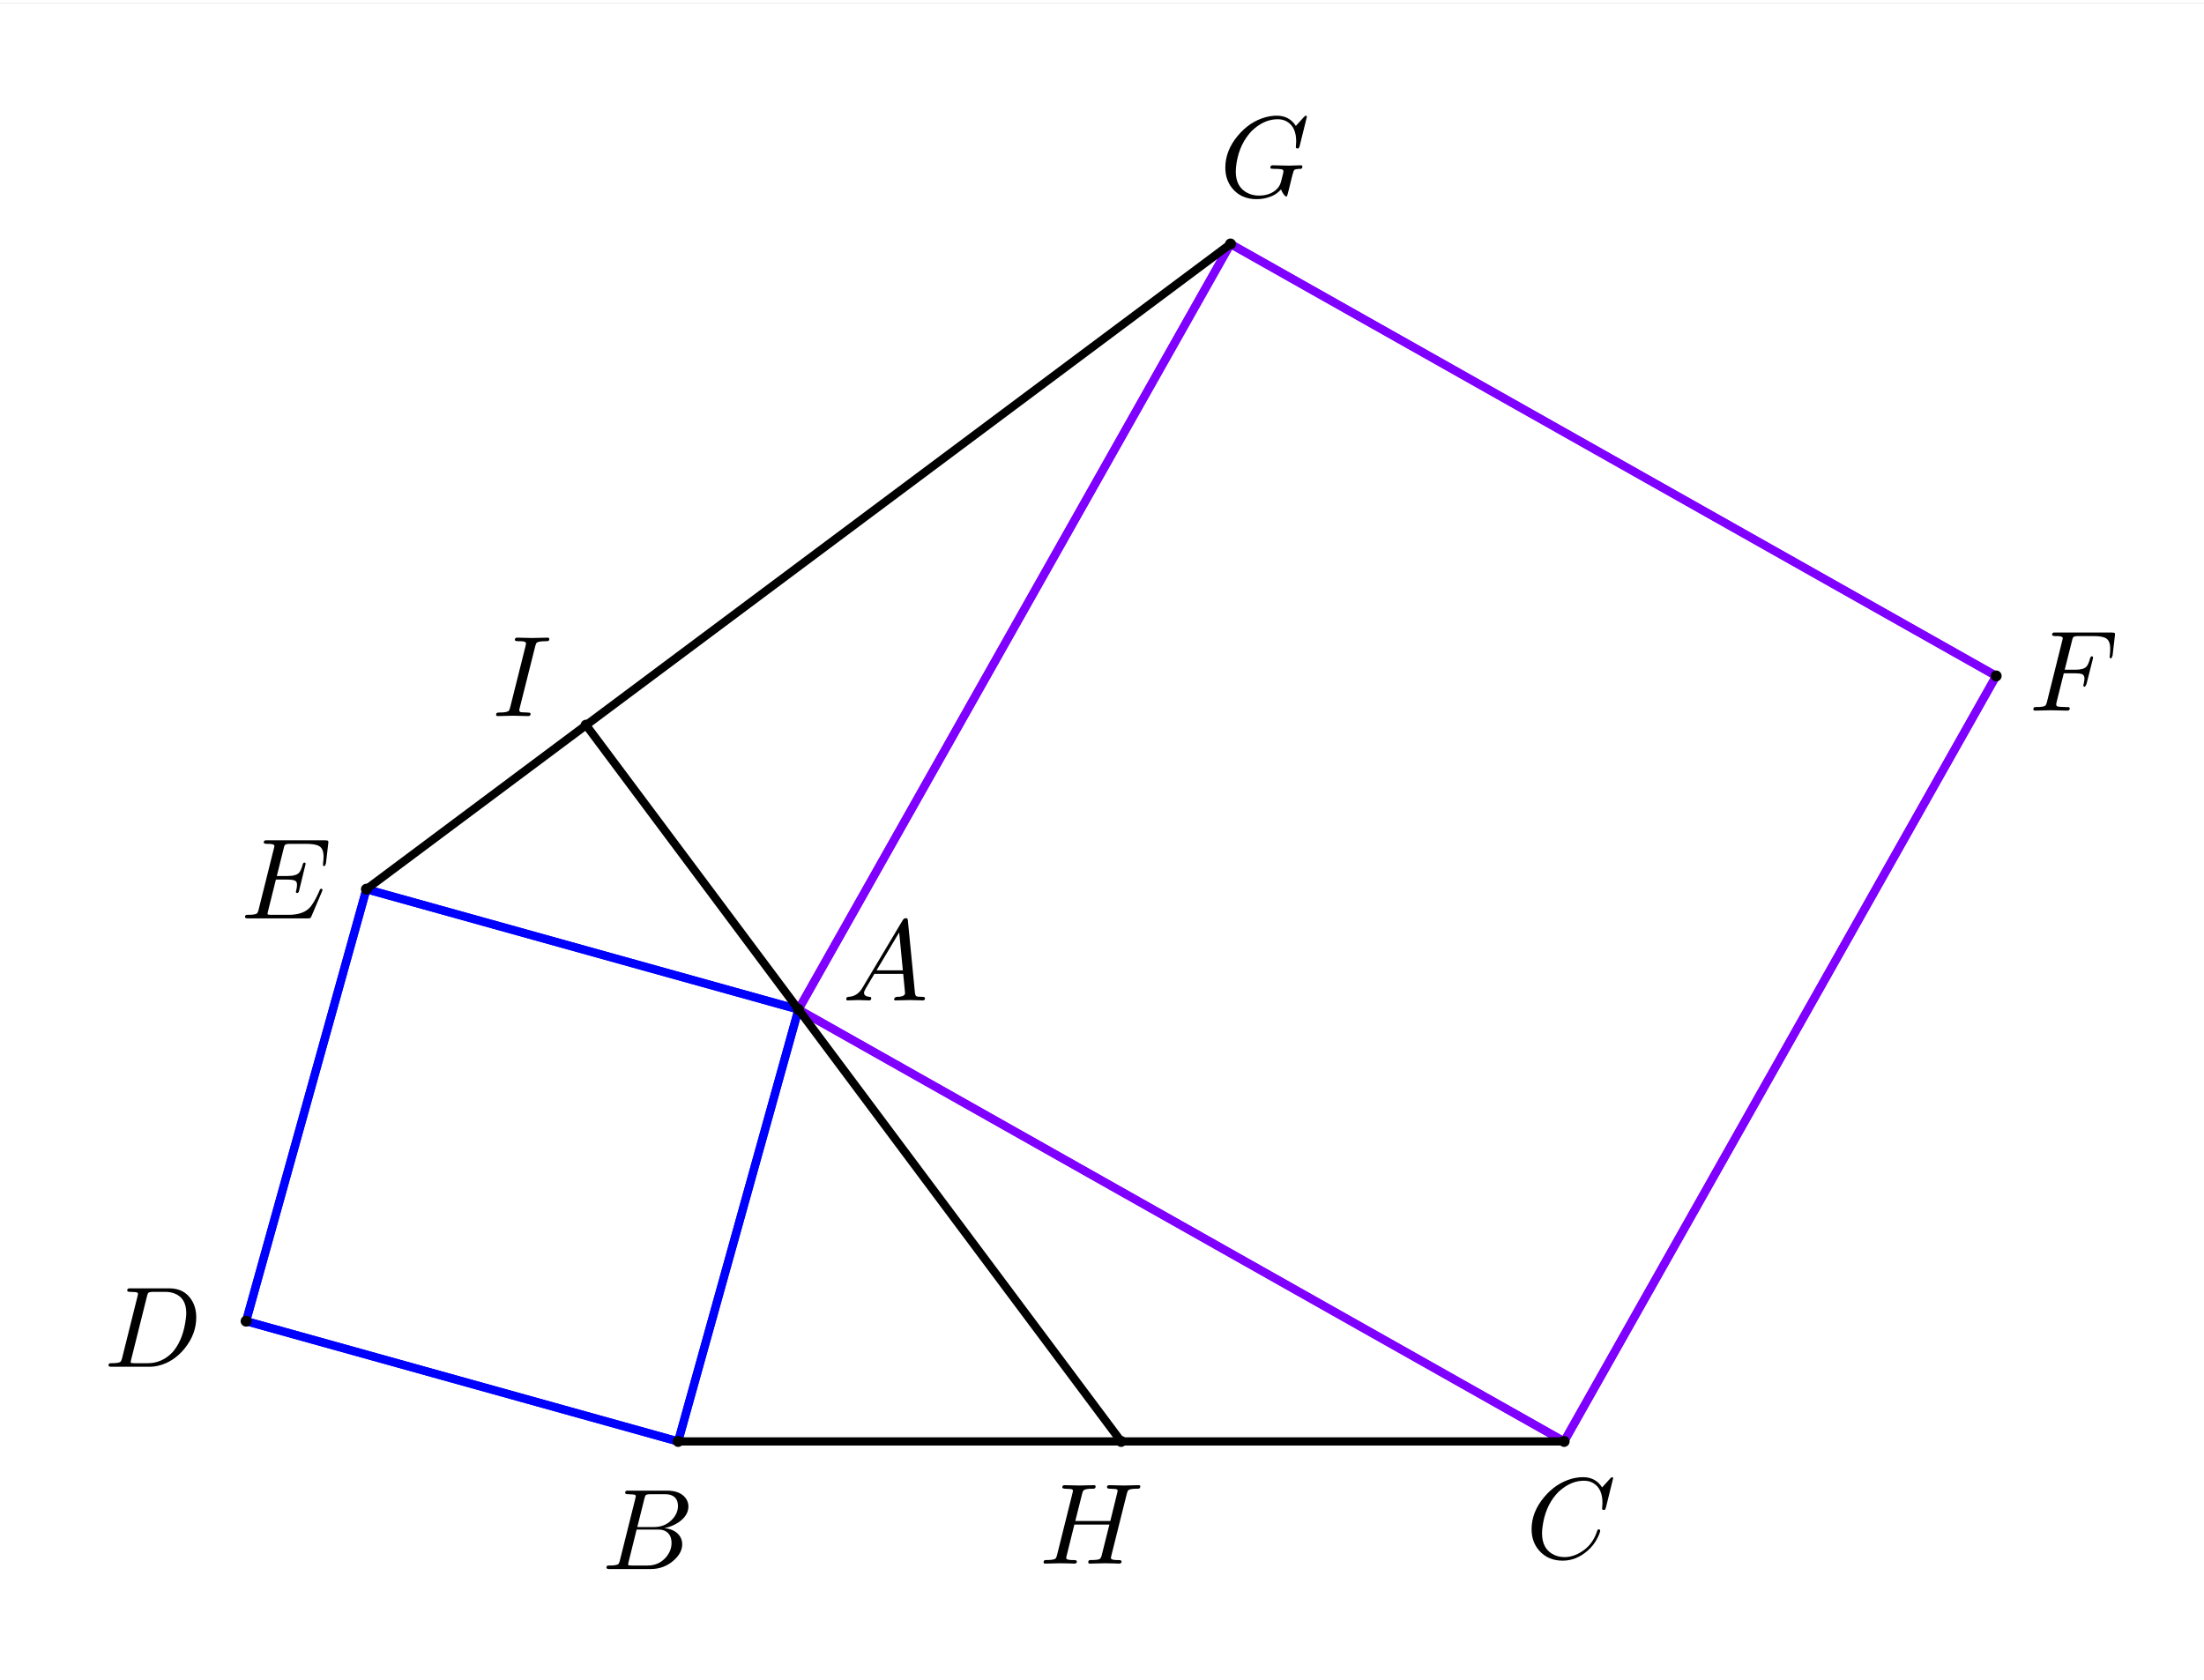 <?xml version="1.0" encoding="ISO-8859-1" standalone="no"?>

<svg 
     version="1.1"
     baseProfile="full"
     xmlns="http://www.w3.org/2000/svg"
     xmlns:xlink="http://www.w3.org/1999/xlink"
     xmlns:ev="http://www.w3.org/2001/xml-events"
     width="8.08cm"
     height="6.16cm"
     viewBox="0 0 403 306"
     >
<rect x="0" y="0" width="403" height="306" fill="#808080" stroke="none"/>
<title>

</title>
<g stroke-linejoin="miter" stroke-dashoffset="0" stroke-dasharray="none" stroke-width="1" stroke-miterlimit="10.000" stroke-linecap="square">
<clipPath id="clipdd9ee8f2-12d5-47e4-9f9e-05243677ca19">
  <path d="M 0 0 L 0 308.00 L 404.00 308.00 L 404.00 0 z"/>
</clipPath>
<g clip-path="url(#clip1)">
<g fill-opacity="1" fill-rule="nonzero" stroke="none" fill="#ffffff">
  <path d="M 0 0 L 404.00 0 L 404.00 308.00 L 0 308.00 L 0 0 z"/>
</g> <!-- drawing style -->
</g> <!-- clip1 -->
<g id="misc">
</g><!-- misc -->
<g id="layer0">
<clipPath id="clip285b9e93-66f5-4657-a772-296e096620a1">
  <path d="M 0 0 L 0 308.00 L 404.00 308.00 L 404.00 0 z"/>
</clipPath>
<g clip-path="url(#clip2)">
<g stroke-linejoin="round" stroke-width="1.5" stroke-linecap="round" fill="none" stroke-opacity="1" stroke="#0000ff">
  <path d="M 146.00 184.00 L 67.000 162.00 L 45.000 241.00 L 124.00 263.00 z"/>
<title>多边形 poly1</title>
<desc>多边形 poly1: 多边形(A, B, 4)</desc>

</g> <!-- drawing style -->
</g> <!-- clip2 -->
<clipPath id="clip7cad9083-b58f-48a9-aa2e-97c99ac317e9">
  <path d="M 0 0 L 0 308.00 L 404.00 308.00 L 404.00 0 z"/>
</clipPath>
<g clip-path="url(#clip3)">
<g stroke-linejoin="round" stroke-width="1.5" stroke-linecap="round" fill="none" stroke-opacity="1" stroke="#7f00ff">
  <path d="M 146.00 184.00 L 286.00 263.00 L 365.00 123.00 L 225.00 44.000 z"/>
<title>多边形 poly2</title>
<desc>多边形 poly2: 多边形(A, E, 4)</desc>

</g> <!-- drawing style -->
</g> <!-- clip3 -->
<clipPath id="clip6494b27f-4b1b-4955-bd75-98169b10c7b5">
  <path d="M 0 0 L 0 308.00 L 404.00 308.00 L 404.00 0 z"/>
</clipPath>
<g clip-path="url(#clip4)">
<g stroke-linejoin="round" stroke-width="1.5" stroke-linecap="round" fill="none" stroke-opacity="1" stroke="#0000ff">
  <path d="M 146.00 184.00 L 67.000 162.00"/>
<title>线段 f</title>
<desc>线段 f: 线段AB</desc>

</g> <!-- drawing style -->
</g> <!-- clip4 -->
<clipPath id="clip29422f9d-c089-4d55-bc26-e754a954419d">
  <path d="M 0 0 L 0 308.00 L 404.00 308.00 L 404.00 0 z"/>
</clipPath>
<g clip-path="url(#clip5)">
<g stroke-linejoin="round" stroke-width="1.5" stroke-linecap="round" fill="none" stroke-opacity="1" stroke="#0000ff">
  <path d="M 67.000 162.00 L 45.000 241.00"/>
<title>线段 g</title>
<desc>线段 g: 线段BC</desc>

</g> <!-- drawing style -->
</g> <!-- clip5 -->
<clipPath id="clipbf937f48-4b3c-4541-adec-c6afbbe2110f">
  <path d="M 0 0 L 0 308.00 L 404.00 308.00 L 404.00 0 z"/>
</clipPath>
<g clip-path="url(#clip6)">
<g stroke-linejoin="round" stroke-width="1.5" stroke-linecap="round" fill="none" stroke-opacity="1" stroke="#0000ff">
  <path d="M 45.000 241.00 L 124.00 263.00"/>
<title>线段 h</title>
<desc>线段 h: 线段CD</desc>

</g> <!-- drawing style -->
</g> <!-- clip6 -->
<clipPath id="clipc512db79-eb15-49f0-a2f5-e90c052f59fe">
  <path d="M 0 0 L 0 308.00 L 404.00 308.00 L 404.00 0 z"/>
</clipPath>
<g clip-path="url(#clip7)">
<g stroke-linejoin="round" stroke-width="1.5" stroke-linecap="round" fill="none" stroke-opacity="1" stroke="#0000ff">
  <path d="M 124.00 263.00 L 146.00 184.00"/>
<title>线段 i</title>
<desc>线段 i: 线段DA</desc>

</g> <!-- drawing style -->
</g> <!-- clip7 -->
<clipPath id="clipdf867edf-3ca4-4a26-98ab-277154236bc9">
  <path d="M 0 0 L 0 308.00 L 404.00 308.00 L 404.00 0 z"/>
</clipPath>
<g clip-path="url(#clip8)">
<g stroke-linejoin="round" stroke-width="1.5" stroke-linecap="round" fill="none" stroke-opacity="1" stroke="#7f00ff">
  <path d="M 146.00 184.00 L 286.00 263.00"/>
<title>线段 j</title>
<desc>线段 j: 线段AE</desc>

</g> <!-- drawing style -->
</g> <!-- clip8 -->
<clipPath id="clipdf01f852-c28e-4daf-8a12-94e562e395bf">
  <path d="M 0 0 L 0 308.00 L 404.00 308.00 L 404.00 0 z"/>
</clipPath>
<g clip-path="url(#clip9)">
<g stroke-linejoin="round" stroke-width="1.5" stroke-linecap="round" fill="none" stroke-opacity="1" stroke="#7f00ff">
  <path d="M 286.00 263.00 L 365.00 123.00"/>
<title>线段 k</title>
<desc>线段 k: 线段EF</desc>

</g> <!-- drawing style -->
</g> <!-- clip9 -->
<clipPath id="clipe05fa65e-7e2f-4cb6-b251-6ad00b2a35fd">
  <path d="M 0 0 L 0 308.00 L 404.00 308.00 L 404.00 0 z"/>
</clipPath>
<g clip-path="url(#clip10)">
<g stroke-linejoin="round" stroke-width="1.5" stroke-linecap="round" fill="none" stroke-opacity="1" stroke="#7f00ff">
  <path d="M 365.00 123.00 L 225.00 44.000"/>
<title>线段 l</title>
<desc>线段 l: 线段FG</desc>

</g> <!-- drawing style -->
</g> <!-- clip10 -->
<clipPath id="clipe38e2a8c-ff96-46b2-ac9e-08d365631e27">
  <path d="M 0 0 L 0 308.00 L 404.00 308.00 L 404.00 0 z"/>
</clipPath>
<g clip-path="url(#clip11)">
<g stroke-linejoin="round" stroke-width="1.5" stroke-linecap="round" fill="none" stroke-opacity="1" stroke="#7f00ff">
  <path d="M 225.00 44.000 L 146.00 184.00"/>
<title>线段 m</title>
<desc>线段 m: 线段GA</desc>

</g> <!-- drawing style -->
</g> <!-- clip11 -->
<clipPath id="clip6d33120f-1e53-4f42-89ad-d133742d3dd8">
  <path d="M 0 0 L 0 308.00 L 404.00 308.00 L 404.00 0 z"/>
</clipPath>
<g clip-path="url(#clip12)">
<g stroke-linejoin="round" stroke-width="1.5" stroke-linecap="round" fill="none" stroke-opacity="1" stroke="#000000">
  <path d="M 67.000 162.00 L 225.00 44.000"/>
<title>线段 n</title>
<desc>线段 n: 线段BG</desc>

</g> <!-- drawing style -->
</g> <!-- clip12 -->
<clipPath id="clip087b41f3-2f95-4d07-a209-a8416c7174bc">
  <path d="M 0 0 L 0 308.00 L 404.00 308.00 L 404.00 0 z"/>
</clipPath>
<g clip-path="url(#clip13)">
<g stroke-linejoin="round" stroke-width="1.5" stroke-linecap="round" fill="none" stroke-opacity="1" stroke="#000000">
  <path d="M 124.00 263.00 L 286.00 263.00"/>
<title>线段 p</title>
<desc>线段 p: 线段DE</desc>

</g> <!-- drawing style -->
</g> <!-- clip13 -->
<clipPath id="clip00b270ae-9d3f-4d10-9714-92f865a2bbd6">
  <path d="M 0 0 L 0 308.00 L 404.00 308.00 L 404.00 0 z"/>
</clipPath>
<g clip-path="url(#clip14)">
<g stroke-linejoin="round" stroke-width="1.5" stroke-linecap="round" fill="none" stroke-opacity="1" stroke="#000000">
  <path d="M 107.17 132.00 L 205.00 263.00"/>
<title>线段 r</title>
<desc>线段 r: 线段IH</desc>

</g> <!-- drawing style -->
</g> <!-- clip14 -->
<clipPath id="clip09e13f33-9ae1-4d5b-9d94-674c62ea7cc6">
  <path d="M 0 0 L 0 308.00 L 404.00 308.00 L 404.00 0 z"/>
</clipPath>
<g clip-path="url(#clip15)">
<g fill-opacity="1" fill-rule="nonzero" stroke="none" fill="#000000">
  <path d="M 147.00 184.00 C 147.00 184.55 146.55 185.00 146.00 185.00 C 145.45 185.00 145.00 184.55 145.00 184.00 C 145.00 183.45 145.45 183.00 146.00 183.00 C 146.55 183.00 147.00 183.45 147.00 184.00 z"/>
<title>点 A</title>
<desc>A = (4, -1.34)</desc>

</g> <!-- drawing style -->
</g> <!-- clip15 -->
<g transform="matrix(.21, 0, 0, .21, 154.00, 182.34)">
<clipPath id="clip33a582e5-446b-419a-b9e9-ab7fdde05d59">
  <path d="M -733.33 -868.30 L -733.33 598.37 L 1190.5 598.37 L 1190.5 -868.30 z"/>
</clipPath>
<g clip-path="url(#clip16)">
<g fill-opacity="1" fill-rule="nonzero" stroke="none" fill="#000000">
  <path d="M 17.906 -11.500 L 52.703 -69.906 Q 53.703 -71.500 55.297 -71.594 Q 56.797 -71.594 57.000 -70.594 Q 57.094 -70.297 57.203 -69.203 L 63.297 -6.703 Q 63.594 -4.203 64.500 -3.703 L 64.594 -3.703 L 64.594 -3.703 L 64.594 -3.703 L 64.594 -3.703 L 64.594 -3.594 Q 65.797 -3.094 69.797 -3.094 Q 72.000 -3.094 72.094 -2 Q 72.094 -0 70.297 -0 L 59.094 -.297 L 59.000 -.297 L 46.594 -0 L 46.500 -0 Q 45.094 -0 45.094 -1.094 Q 45.906 -3 47.500 -3.094 Q 54.703 -3.094 54.703 -6.406 Q 54.703 -6.297 53.094 -23.094 L 28.000 -23.094 L 20.406 -10.297 Q 19.000 -7.797 19.000 -6.594 Q 19.000 -3.5 23.703 -3.094 Q 25.297 -3.094 25.297 -1.906 Q 25.297 -0 23.406 -0 L 13.797 -.297 L 13.406 -.297 L 5 -0 L 4.797 -0 Q 3.5 -0 3.5 -1.094 Q 3.5 -2.906 5 -3 L 5 -3.094 L 5.594 -3.094 Q 11.906 -3.5 15.906 -8.5 Q 16.906 -9.797 17.906 -11.500 z M 29.906 -26.203 L 52.797 -26.203 L 49.594 -59.203 L 29.906 -26.203 z"/>
<title>点 A</title>
<desc>A = (4, -1.34)</desc>

</g> <!-- drawing style -->
</g> <!-- clip16 -->
</g> <!-- transform -->
<clipPath id="clip8759232d-c7f5-4da1-8e19-06173e7b96d6">
  <path d="M 0 0 L 0 308.00 L 404.00 308.00 L 404.00 0 z"/>
</clipPath>
<g clip-path="url(#clip17)">
<g fill-opacity="1" fill-rule="nonzero" stroke="none" fill="#000000">
  <path d="M 68.000 162.00 C 68.000 162.55 67.552 163.00 67.000 163.00 C 66.448 163.00 66.000 162.55 66.000 162.00 C 66.000 161.45 66.448 161.00 67.000 161.00 C 67.552 161.00 68.000 161.45 68.000 162.00 z"/>
<title>点 B</title>
<desc>B = (2.42, -0.9)</desc>

</g> <!-- drawing style -->
</g> <!-- clip17 -->
<g transform="matrix(.21, 0, 0, .21, 44.000, 167.34)">
<clipPath id="clip817b0eef-ad50-4ed2-96a8-545ff569866c">
  <path d="M -209.52 -796.87 L -209.52 669.80 L 1714.3 669.80 L 1714.3 -796.87 z"/>
</clipPath>
<g clip-path="url(#clip18)">
<g fill-opacity="1" fill-rule="nonzero" stroke="none" fill="#000000">
  <path d="M 70.797 -23.297 L 70.797 -23.297 L 61.594 -1.703 Q 61.000 -.297 60.203 -.094 L 60.203 -.094 L 60.094 -.094 Q 59.703 -0 58.500 -0 L 6.594 -0 Q 4.094 -0 3.906 -.797 Q 3.797 -.906 3.797 -1.203 Q 3.797 -2.906 5.406 -3.094 L 6.594 -3.094 Q 13.094 -3.094 14.406 -4.5 Q 15.000 -5.203 15.594 -7.297 Q 15.594 -7.406 15.703 -7.797 L 28.906 -60.703 Q 29.406 -62.500 29.406 -63.094 Q 29.406 -64.797 24.797 -64.906 L 24.703 -64.906 L 22.906 -64.906 Q 20.297 -64.906 20.094 -66.000 Q 20.094 -67.797 21.703 -68.000 L 23.094 -68.000 L 73.594 -68.000 Q 76.000 -68.000 76.203 -67.297 L 76.297 -67.297 Q 76.500 -66.703 76.297 -65.297 L 74.297 -48.000 Q 73.594 -45.703 72.906 -45.500 Q 71.703 -45.500 71.703 -46.703 L 71.797 -48.406 L 71.797 -48.500 Q 72.203 -51.203 72.203 -53.797 Q 72.203 -60.797 68.297 -63.000 Q 65.000 -64.906 57.000 -64.906 L 42.906 -64.906 Q 39.203 -64.906 38.500 -63.797 L 38.406 -63.797 L 38.406 -63.703 Q 38.094 -63.297 37.906 -62.500 L 37.906 -62.406 L 37.797 -62.297 Q 37.703 -61.906 37.500 -61.000 L 31.500 -36.906 L 40.906 -36.906 Q 48.500 -36.906 51.000 -39.906 Q 52.594 -41.797 54.000 -46.797 Q 54.406 -48.500 55.406 -48.594 Q 56.594 -48.594 56.594 -47.500 L 50.906 -24.094 Q 50.406 -22.203 49.406 -22.094 Q 48.094 -22.094 48.094 -23.203 Q 48.094 -23.594 48.406 -24.297 Q 49.094 -27.297 49.094 -29.203 Q 49.094 -31.906 47.594 -32.703 Q 45.703 -33.797 40.594 -33.797 L 30.703 -33.797 L 23.906 -6.5 Q 23.406 -4.703 23.406 -4.203 Q 23.406 -3.406 24.297 -3.203 L 24.297 -3.203 L 24.297 -3.203 L 24.703 -3.203 Q 25.297 -3.094 26.906 -3.094 L 41.500 -3.094 Q 53.703 -3.094 59.500 -8.703 Q 63.297 -12.297 67.797 -22.203 Q 68.203 -23.297 68.797 -24.594 Q 69.203 -25.797 70.094 -25.797 Q 71.297 -25.797 71.297 -24.703 Q 71.297 -24.594 70.797 -23.297 z"/>
<title>点 B</title>
<desc>B = (2.42, -0.9)</desc>

</g> <!-- drawing style -->
</g> <!-- clip18 -->
</g> <!-- transform -->
<clipPath id="clip21cc6dde-768d-4b16-9f12-237c631a7b3d">
  <path d="M 0 0 L 0 308.00 L 404.00 308.00 L 404.00 0 z"/>
</clipPath>
<g clip-path="url(#clip19)">
<g fill-opacity="1" fill-rule="nonzero" stroke="none" fill="#000000">
  <path d="M 46.000 241.00 C 46.000 241.55 45.552 242.00 45.000 242.00 C 44.448 242.00 44.000 241.55 44.000 241.00 C 44.000 240.45 44.448 240.00 45.000 240.00 C 45.552 240.00 46.000 240.45 46.000 241.00 z"/>
<title>点 C</title>
<desc>点 C: 多边形(A, B, 4)</desc>

</g> <!-- drawing style -->
</g> <!-- clip19 -->
<g transform="matrix(.21, 0, 0, .21, 19.000, 249.34)">
<clipPath id="clipa8723292-fcbe-44b1-ba35-e6059af9ae7a">
  <path d="M -90.476 -1187.3 L -90.476 279.32 L 1833.3 279.32 L 1833.3 -1187.3 z"/>
</clipPath>
<g clip-path="url(#clip20)">
<g fill-opacity="1" fill-rule="nonzero" stroke="none" fill="#000000">
  <path d="M 15.906 -7.797 L 15.906 -7.797 L 29.297 -61.500 Q 29.703 -63.094 29.703 -63.406 Q 29.703 -64.594 28.094 -64.906 L 28.000 -64.906 L 28.000 -64.906 Q 27.797 -65.000 27.500 -65.000 Q 25.094 -65.203 23.203 -65.203 Q 20.594 -65.203 20.406 -66.000 Q 20.297 -66.203 20.297 -66.406 Q 20.297 -68.094 22.000 -68.297 L 22.000 -68.297 L 23.297 -68.297 L 56.906 -68.297 Q 69.906 -68.297 76.297 -58.203 Q 80.406 -51.797 80.406 -43.000 Q 80.406 -28.500 70.297 -15.906 Q 60.703 -4.203 47.703 -1 Q 43.797 -0 39.906 -0 L 6.797 -0 Q 4.297 -0 4.094 -.797 Q 4 -.906 4 -1.203 Q 4 -2.906 5.594 -3.094 L 6.797 -3.094 Q 13.297 -3.094 14.594 -4.5 Q 15.203 -5.203 15.797 -7.297 Q 15.797 -7.406 15.906 -7.797 z M 37.500 -61.406 L 23.797 -6.5 Q 23.297 -4.703 23.297 -4.203 Q 23.297 -3.406 24.203 -3.203 L 24.203 -3.203 L 24.203 -3.203 L 24.594 -3.203 Q 25.203 -3.094 26.797 -3.094 L 38.094 -3.094 Q 50.500 -3.094 59.500 -12.406 Q 60.406 -13.406 61.203 -14.406 Q 69.203 -24.797 71.297 -41.594 Q 71.703 -44.703 71.703 -46.703 Q 71.703 -60.094 61.203 -63.906 Q 57.797 -65.203 53.594 -65.203 L 42.906 -65.203 Q 39.297 -65.203 38.500 -64.203 L 38.500 -64.203 L 38.500 -64.094 L 38.406 -64.094 L 38.406 -64.000 Q 38.000 -63.406 37.500 -61.406 z"/>
<title>点 C</title>
<desc>点 C: 多边形(A, B, 4)</desc>

</g> <!-- drawing style -->
</g> <!-- clip20 -->
</g> <!-- transform -->
<clipPath id="clipc868d7b1-f5c1-4d67-96f7-4d907daaee22">
  <path d="M 0 0 L 0 308.00 L 404.00 308.00 L 404.00 0 z"/>
</clipPath>
<g clip-path="url(#clip21)">
<g fill-opacity="1" fill-rule="nonzero" stroke="none" fill="#000000">
  <path d="M 125.00 263.00 C 125.00 263.55 124.55 264.00 124.00 264.00 C 123.45 264.00 123.00 263.55 123.00 263.00 C 123.00 262.45 123.45 262.00 124.00 262.00 C 124.55 262.00 125.00 262.45 125.00 263.00 z"/>
<title>点 D</title>
<desc>点 D: 多边形(A, B, 4)</desc>

</g> <!-- drawing style -->
</g> <!-- clip21 -->
<g transform="matrix(.21, 0, 0, .21, 110.00, 286.34)">
<clipPath id="clip20afce59-3f48-42ab-b820-ed04d8887c59">
  <path d="M -523.81 -1363.5 L -523.81 103.13 L 1400.0 103.13 L 1400.0 -1363.5 z"/>
</clipPath>
<g clip-path="url(#clip22)">
<g fill-opacity="1" fill-rule="nonzero" stroke="none" fill="#000000">
  <path d="M 16.000 -7.797 L 29.406 -61.500 Q 29.797 -63.094 29.797 -63.406 Q 29.797 -64.594 28.203 -64.906 L 28.094 -64.906 L 28.000 -64.906 Q 27.703 -64.906 27.094 -65.000 Q 25.406 -65.203 23.297 -65.203 Q 20.703 -65.203 20.500 -66.297 Q 20.500 -68.094 22.000 -68.297 L 22.094 -68.297 L 22.203 -68.297 L 23.406 -68.297 L 57.000 -68.297 Q 68.500 -68.297 73.406 -61.500 Q 75.594 -58.297 75.594 -54.500 Q 75.594 -46.406 66.594 -40.406 Q 66.500 -40.406 66.406 -40.297 Q 61.094 -36.906 54.703 -35.703 Q 64.906 -34.500 68.703 -27.703 Q 70.203 -24.906 70.203 -21.594 Q 70.203 -14.297 63.203 -7.906 L 63.094 -7.797 Q 54.500 -0 42.594 -0 L 6.906 -0 Q 4.406 -0 4.203 -1.094 Q 4.203 -2.906 5.703 -3.094 L 6.906 -3.094 Q 13.406 -3.094 14.703 -4.5 Q 15.297 -5.203 15.906 -7.297 Q 15.906 -7.406 16.000 -7.797 z M 31.094 -36.594 L 45.703 -36.594 Q 55.594 -36.594 62.000 -43.797 Q 66.500 -48.906 66.500 -54.906 Q 66.500 -62.203 60.500 -64.406 Q 58.406 -65.203 55.594 -65.203 L 42.703 -65.203 Q 39.094 -65.203 38.297 -64.203 L 38.297 -64.203 L 38.297 -64.094 L 38.203 -64.094 L 38.203 -64.000 Q 37.797 -63.406 37.297 -61.406 L 31.094 -36.594 z M 26.594 -3.094 L 40.203 -3.094 Q 49.797 -3.094 56.094 -10.297 Q 60.906 -15.906 60.906 -22.703 Q 60.906 -30.000 55.703 -33.000 Q 53.094 -34.406 49.406 -34.406 L 30.500 -34.406 L 23.594 -6.5 Q 23.094 -4.703 23.094 -4.203 Q 23.094 -3.406 24.000 -3.203 L 24.000 -3.203 L 24.000 -3.203 L 24.406 -3.203 Q 25.000 -3.094 26.594 -3.094 z"/>
<title>点 D</title>
<desc>点 D: 多边形(A, B, 4)</desc>

</g> <!-- drawing style -->
</g> <!-- clip22 -->
</g> <!-- transform -->
<clipPath id="clip87d75579-2cd6-4d31-85e6-f3a7b3e3d5fa">
  <path d="M 0 0 L 0 308.00 L 404.00 308.00 L 404.00 0 z"/>
</clipPath>
<g clip-path="url(#clip23)">
<g fill-opacity="1" fill-rule="nonzero" stroke="none" fill="#000000">
  <path d="M 287.00 263.00 C 287.00 263.55 286.55 264.00 286.00 264.00 C 285.45 264.00 285.00 263.55 285.00 263.00 C 285.00 262.45 285.45 262.00 286.00 262.00 C 286.55 262.00 287.00 262.45 287.00 263.00 z"/>
<title>点 E</title>
<desc>点 E: (6.8, y(D))</desc>

</g> <!-- drawing style -->
</g> <!-- clip23 -->
<g transform="matrix(.21, 0, 0, .21, 279.00, 284.34)">
<clipPath id="clip035cb371-2666-4af3-a008-2da7f7e87d13">
  <path d="M -1328.6 -1354.0 L -1328.6 112.65 L 595.24 112.65 L 595.24 -1354.0 z"/>
</clipPath>
<g clip-path="url(#clip24)">
<g fill-opacity="1" fill-rule="nonzero" stroke="none" fill="#000000">
  <path d="M 76.000 -69.500 L 69.703 -44.000 Q 69.203 -42.203 68.703 -42.094 L 68.594 -42.000 L 67.906 -42.000 Q 66.406 -42.000 66.406 -43.000 L 66.703 -47.906 L 66.703 -48.094 Q 66.703 -60.500 58.906 -65.203 L 58.797 -65.297 Q 55.297 -67.406 50.594 -67.406 Q 40.000 -67.406 30.500 -59.500 Q 28.094 -57.594 26.203 -55.297 Q 16.703 -44.203 14.500 -27.094 Q 14.094 -24.000 14.094 -21.703 Q 14.094 -7.703 24.703 -2.797 Q 28.797 -.906 33.703 -.906 Q 43.094 -.906 52.094 -8.203 Q 59.094 -14.094 62.203 -24.000 Q 62.406 -25.000 63.500 -25.000 Q 64.703 -25.000 64.703 -24.000 Q 64.703 -22.203 62.406 -17.594 Q 59.297 -11.297 53.703 -6.406 Q 43.797 2.203 32.094 2.203 Q 19.297 2.203 11.594 -6.594 Q 5 -14.094 5 -25.203 Q 5 -40.094 15.906 -53.094 Q 26.000 -65.203 39.797 -69.094 Q 44.906 -70.500 49.797 -70.500 Q 60.703 -70.500 66.406 -61.594 L 73.406 -69.297 Q 74.594 -70.500 74.906 -70.500 Q 76.000 -70.500 76.000 -69.500 z"/>
<title>点 E</title>
<desc>点 E: (6.8, y(D))</desc>

</g> <!-- drawing style -->
</g> <!-- clip24 -->
</g> <!-- transform -->
<clipPath id="clip72bd4fea-4149-43d6-990e-7a32f93c9bc7">
  <path d="M 0 0 L 0 308.00 L 404.00 308.00 L 404.00 0 z"/>
</clipPath>
<g clip-path="url(#clip25)">
<g fill-opacity="1" fill-rule="nonzero" stroke="none" fill="#000000">
  <path d="M 366.00 123.00 C 366.00 123.55 365.55 124.00 365.00 124.00 C 364.45 124.00 364.00 123.55 364.00 123.00 C 364.00 122.45 364.45 122.00 365.00 122.00 C 365.55 122.00 366.00 122.45 366.00 123.00 z"/>
<title>点 F</title>
<desc>点 F: 多边形(A, E, 4)</desc>

</g> <!-- drawing style -->
</g> <!-- clip25 -->
<g transform="matrix(.21, 0, 0, .21, 371.00, 129.34)">
<clipPath id="clipd67eb128-e52b-49ad-b294-a287c48da4ae">
  <path d="M -1766.7 -615.92 L -1766.7 850.75 L 157.14 850.75 L 157.14 -615.92 z"/>
</clipPath>
<g clip-path="url(#clip26)">
<g fill-opacity="1" fill-rule="nonzero" stroke="none" fill="#000000">
  <path d="M 30.297 -32.500 L 24.094 -7.594 Q 23.703 -6.094 23.703 -5.297 Q 23.703 -3.906 25.000 -3.594 Q 25.703 -3.406 26.906 -3.297 Q 29.406 -3.094 32.094 -3.094 Q 34.594 -3.094 34.906 -3 L 35.406 -2.297 Q 35.500 -2.094 35.500 -1.906 Q 35.500 -0 33.406 -0 L 18.594 -.297 L 18.500 -.297 L 5.406 -0 L 5.297 -0 Q 3.797 -0 3.797 -1.203 Q 3.797 -2.906 5.406 -3.094 L 6.594 -3.094 Q 13.094 -3.094 14.406 -4.5 Q 15.000 -5.203 15.594 -7.297 Q 15.594 -7.406 15.703 -7.797 L 28.906 -60.703 Q 29.406 -62.500 29.406 -63.094 Q 29.406 -64.797 24.797 -64.906 L 24.703 -64.906 L 22.906 -64.906 Q 20.297 -64.906 20.094 -66.000 Q 20.094 -67.797 21.703 -68.000 L 23.094 -68.000 L 72.094 -68.000 Q 74.500 -68.000 74.703 -67.297 L 74.797 -67.297 Q 75.000 -66.703 74.797 -65.297 L 72.797 -48.000 Q 72.094 -45.703 71.406 -45.500 Q 70.203 -45.500 70.203 -46.703 Q 70.203 -47.203 70.406 -48.500 Q 70.703 -51.203 70.703 -53.906 Q 70.703 -60.594 67.297 -62.797 L 67.203 -62.906 Q 64.000 -64.906 56.094 -64.906 L 42.906 -64.906 Q 39.203 -64.906 38.500 -63.797 L 38.406 -63.797 L 38.406 -63.703 Q 38.094 -63.297 37.906 -62.500 L 37.906 -62.406 L 37.797 -62.297 Q 37.703 -61.906 37.500 -61.000 L 31.094 -35.594 L 40.203 -35.594 Q 47.500 -35.594 50.000 -38.297 L 50.094 -38.406 Q 51.797 -40.297 53.094 -45.203 Q 53.594 -47.094 54.594 -47.297 Q 55.703 -47.297 55.797 -46.203 Q 55.797 -45.703 55.500 -44.594 L 50.000 -22.906 Q 49.000 -20.906 48.500 -20.797 Q 47.297 -20.797 47.297 -22.000 Q 47.297 -22.406 47.594 -23.094 Q 48.297 -26.094 48.297 -28.000 Q 48.297 -30.906 46.094 -31.797 L 46.094 -31.797 Q 44.203 -32.500 40.000 -32.500 L 30.297 -32.500 z"/>
<title>点 F</title>
<desc>点 F: 多边形(A, E, 4)</desc>

</g> <!-- drawing style -->
</g> <!-- clip26 -->
</g> <!-- transform -->
<clipPath id="clip674ba210-881f-4dfd-ac0f-c2b584b01d09">
  <path d="M 0 0 L 0 308.00 L 404.00 308.00 L 404.00 0 z"/>
</clipPath>
<g clip-path="url(#clip27)">
<g fill-opacity="1" fill-rule="nonzero" stroke="none" fill="#000000">
  <path d="M 226.00 44.000 C 226.00 44.552 225.55 45.000 225.00 45.000 C 224.45 45.000 224.00 44.552 224.00 44.000 C 224.00 43.448 224.45 43.000 225.00 43.000 C 225.55 43.000 226.00 43.448 226.00 44.000 z"/>
<title>点 G</title>
<desc>点 G: 多边形(A, E, 4)</desc>

</g> <!-- drawing style -->
</g> <!-- clip27 -->
<g transform="matrix(.21, 0, 0, .21, 223.00, 35.343)">
<clipPath id="clipc80bd888-63fc-436a-a9a6-90a71b4a4815">
  <path d="M -1061.9 -168.30 L -1061.9 1298.4 L 861.90 1298.4 L 861.90 -168.30 z"/>
</clipPath>
<g clip-path="url(#clip28)">
<g fill-opacity="1" fill-rule="nonzero" stroke="none" fill="#000000">
  <path d="M 76.000 -69.500 L 69.703 -44.000 Q 69.203 -42.203 68.703 -42.094 L 68.594 -42.000 L 67.906 -42.000 Q 66.406 -42.000 66.406 -43.000 L 66.703 -47.906 L 66.703 -48.094 Q 66.703 -60.500 58.906 -65.203 L 58.797 -65.297 Q 55.297 -67.406 50.594 -67.406 Q 39.906 -67.406 30.297 -59.297 Q 27.594 -57.094 25.594 -54.500 Q 16.000 -42.703 14.297 -25.500 Q 14.094 -23.406 14.094 -21.906 Q 14.094 -8.203 24.500 -3.094 Q 28.906 -.906 34.203 -.906 Q 42.703 -.906 48.297 -5.203 Q 52.297 -8.203 53.500 -13.000 Q 55.594 -20.797 55.594 -22.102 Q 55.594 -23.406 54.094 -23.797 Q 53.594 -23.906 52.500 -24.000 Q 50.203 -24.203 47.203 -24.203 Q 44.500 -24.203 44.297 -24.797 Q 44.203 -24.906 44.203 -25.297 Q 44.203 -27.297 46.297 -27.297 L 60.203 -27.000 L 60.297 -27.000 L 70.703 -27.297 L 70.797 -27.297 Q 72.094 -27.297 72.094 -26.203 Q 72.094 -24.203 70.500 -24.203 Q 65.906 -24.094 65.000 -23.203 Q 64.406 -22.500 63.594 -19.406 Q 63.594 -19.594 62.594 -15.500 Q 62.406 -14.797 62.297 -14.297 L 60.406 -6.594 Q 59.000 -.797 58.703 -.5 Q 58.703 -.094 58.000 -.094 Q 56.906 -.094 54.594 -3.906 Q 53.906 -5.203 53.500 -6.297 Q 50.094 -2.5 45.797 -.594 L 44.797 -.203 Q 39.000 2.203 32.297 2.203 Q 18.797 2.203 11.094 -7.203 Q 5 -14.594 5 -25.203 Q 5 -40.094 15.906 -53.094 Q 26.000 -65.203 39.797 -69.094 Q 44.906 -70.500 49.797 -70.500 Q 60.703 -70.500 66.406 -61.594 L 73.406 -69.297 Q 74.594 -70.500 74.906 -70.500 Q 76.000 -70.500 76.000 -69.500 z"/>
<title>点 G</title>
<desc>点 G: 多边形(A, E, 4)</desc>

</g> <!-- drawing style -->
</g> <!-- clip28 -->
</g> <!-- transform -->
<clipPath id="clip71ecf17e-614a-46fd-8a04-d0f0b9e5eaf0">
  <path d="M 0 0 L 0 308.00 L 404.00 308.00 L 404.00 0 z"/>
</clipPath>
<g clip-path="url(#clip29)">
<g fill-opacity="1" fill-rule="nonzero" stroke="none" fill="#000000">
  <path d="M 206.00 263.00 C 206.00 263.55 205.55 264.00 205.00 264.00 C 204.45 264.00 204.00 263.55 204.00 263.00 C 204.00 262.45 204.45 262.00 205.00 262.00 C 205.55 262.00 206.00 262.45 206.00 263.00 z"/>
<title>点 H</title>
<desc>点 H: D 与 E 的中点</desc>

</g> <!-- drawing style -->
</g> <!-- clip29 -->
<g transform="matrix(.21, 0, 0, .21, 190.00, 285.34)">
<clipPath id="clip33a990b1-a21e-40a4-ab9c-4b93140269b9">
  <path d="M -904.76 -1358.8 L -904.76 107.89 L 1019.0 107.89 L 1019.0 -1358.8 z"/>
</clipPath>
<g clip-path="url(#clip30)">
<g fill-opacity="1" fill-rule="nonzero" stroke="none" fill="#000000">
  <path d="M 76.297 -60.594 L 62.797 -6.594 L 62.500 -4.906 Q 62.500 -3.203 67.203 -3.094 L 67.297 -3.094 L 69.000 -3.094 Q 71.594 -3.094 71.797 -2 Q 71.797 -0 69.797 -0 L 63.406 -.203 L 63.297 -.203 L 57.094 -.297 L 56.906 -.297 L 44.297 -0 L 44.203 -0 Q 42.797 -0 42.797 -1.094 Q 42.797 -2.906 44.203 -3.094 L 44.203 -3.094 L 44.203 -3.094 L 45.203 -3.094 Q 51.500 -3.094 52.906 -4.094 L 53.000 -4.203 Q 53.797 -4.906 54.297 -6.406 L 61.203 -34.000 L 30.703 -34.000 L 23.906 -6.594 L 23.594 -4.906 Q 23.594 -3.203 28.203 -3.094 L 28.203 -3.094 L 28.203 -3.094 L 30.094 -3.094 Q 32.703 -3.094 32.906 -2 Q 32.906 -0 30.906 -0 L 24.500 -.203 L 24.406 -.203 L 18.203 -.297 L 18.000 -.297 L 5.406 -0 L 5.297 -0 Q 3.906 -0 3.906 -1.094 Q 3.906 -2.906 5.406 -3.094 L 6.594 -3.094 Q 13.094 -3.094 14.406 -4.5 Q 15.000 -5.203 15.594 -7.297 Q 15.594 -7.406 15.703 -7.797 L 29.094 -61.500 Q 29.500 -63.094 29.500 -63.406 Q 29.500 -64.594 27.906 -64.906 L 27.797 -64.906 L 27.703 -64.906 Q 27.406 -64.906 26.797 -65.000 Q 25.094 -65.203 23.000 -65.203 Q 20.406 -65.203 20.203 -66.297 Q 20.203 -68.297 22.094 -68.297 L 34.906 -68.000 L 35.000 -68.000 L 47.703 -68.297 L 47.797 -68.297 Q 49.203 -68.297 49.203 -67.203 Q 49.203 -65.500 47.797 -65.297 L 47.703 -65.297 L 47.703 -65.297 L 47.703 -65.297 L 47.594 -65.203 L 45.797 -65.203 Q 39.703 -65.203 38.500 -63.500 L 38.406 -63.500 L 38.406 -63.406 Q 37.906 -62.703 37.406 -60.594 L 31.500 -37.094 L 62.000 -37.094 L 68.000 -61.500 Q 68.406 -63.203 68.406 -63.406 Q 68.406 -64.594 66.797 -64.906 Q 66.500 -64.906 65.703 -65.000 Q 64.000 -65.203 61.906 -65.203 Q 59.297 -65.203 59.094 -66.297 Q 59.094 -68.297 61.000 -68.297 L 73.797 -68.000 L 73.906 -68.000 L 86.594 -68.297 L 86.703 -68.297 Q 88.094 -68.297 88.094 -67.203 Q 88.094 -65.500 86.703 -65.297 L 86.594 -65.297 Q 86.094 -65.203 84.703 -65.203 Q 78.594 -65.203 77.406 -63.594 Q 76.906 -62.906 76.297 -60.594 z"/>
<title>点 H</title>
<desc>点 H: D 与 E 的中点</desc>

</g> <!-- drawing style -->
</g> <!-- clip30 -->
</g> <!-- transform -->
<clipPath id="clip5da70f4e-fa81-42a9-8c1b-634f60961ed8">
  <path d="M 0 0 L 0 308.00 L 404.00 308.00 L 404.00 0 z"/>
</clipPath>
<g clip-path="url(#clip31)">
<g fill-opacity="1" fill-rule="nonzero" stroke="none" fill="#000000">
  <path d="M 108.17 132.00 C 108.17 132.55 107.72 133.00 107.17 133.00 C 106.61 133.00 106.17 132.55 106.17 132.00 C 106.17 131.45 106.61 131.00 107.17 131.00 C 107.72 131.00 108.17 131.45 108.17 132.00 z"/>
<title>点 I</title>
<desc>点 I: q 与 n 的交点</desc>

</g> <!-- drawing style -->
</g> <!-- clip31 -->
<g transform="matrix(.21, 0, 0, .21, 90.000, 130.34)">
<clipPath id="clipf714fe68-0d77-45e4-a8c1-d86f09de1e92">
  <path d="M -428.57 -620.68 L -428.57 845.99 L 1495.2 845.99 L 1495.2 -620.68 z"/>
</clipPath>
<g clip-path="url(#clip32)">
<g fill-opacity="1" fill-rule="nonzero" stroke="none" fill="#000000">
  <path d="M 37.406 -60.594 L 24.000 -7.297 Q 23.594 -5.906 23.594 -5 Q 23.594 -3.703 25.000 -3.406 L 25.094 -3.406 L 25.203 -3.406 Q 25.594 -3.297 26.094 -3.297 Q 28.094 -3.094 30.406 -3.094 Q 33.094 -3.094 33.297 -2.406 Q 33.406 -2.203 33.406 -1.906 Q 33.406 -0 31.406 -0 L 18.094 -.297 L 18.000 -.297 L 5 -0 L 4.906 -0 Q 3.406 -0 3.406 -1.094 Q 3.406 -2.797 4.797 -3 Q 5.297 -3.094 6.594 -3.094 Q 13.297 -3.094 14.594 -4.797 Q 15.094 -5.5 15.703 -7.797 L 29.203 -61.703 Q 29.406 -62.594 29.406 -63.297 Q 29.406 -65.094 25.203 -65.203 L 25.094 -65.203 L 22.500 -65.203 Q 19.906 -65.203 19.703 -66.297 Q 19.703 -68.297 21.703 -68.297 L 34.906 -68.000 L 35.000 -68.000 L 48.094 -68.297 L 48.203 -68.297 Q 49.703 -68.297 49.703 -67.094 Q 49.703 -65.406 48.297 -65.297 Q 47.797 -65.203 46.500 -65.203 Q 39.797 -65.203 38.500 -63.594 Q 38.000 -62.906 37.406 -60.594 z"/>
<title>点 I</title>
<desc>点 I: q 与 n 的交点</desc>

</g> <!-- drawing style -->
</g> <!-- clip32 -->
</g> <!-- transform -->
</g><!-- layer0 -->
</g> <!-- default stroke -->
</svg> <!-- bounding box -->
